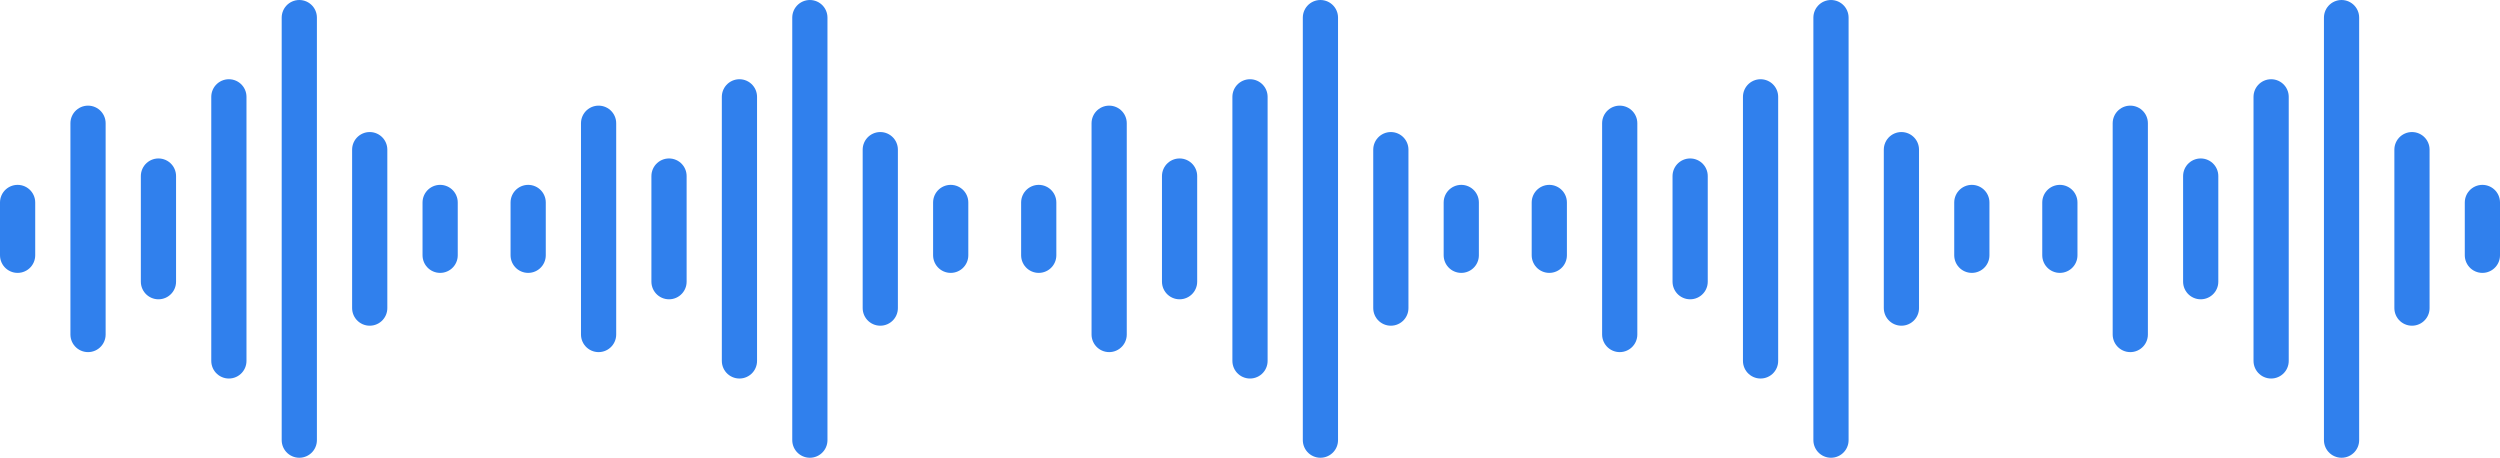 <svg width="142" height="26" viewBox="0 0 142 26" fill="none" xmlns="http://www.w3.org/2000/svg">
<path d="M1 11.5V14.5M5 7V19M9 10V16M13 5.5V20.5M17 1V25M21 8.5V17.5M25 11.5V14.5" stroke="#3080ED" stroke-width="2" stroke-linecap="round" stroke-linejoin="round"/>
<path d="M30 11.5V14.5M34 7V19M38 10V16M42 5.5V20.5M46 1V25M50 8.5V17.5M54 11.5V14.5" stroke="#3080ED" stroke-width="2" stroke-linecap="round" stroke-linejoin="round"/>
<path d="M59 11.5V14.5M63 7V19M67 10V16M71 5.5V20.5M75 1V25M79 8.5V17.5M83 11.5V14.5" stroke="#3080ED" stroke-width="2" stroke-linecap="round" stroke-linejoin="round"/>
<path d="M88 11.5V14.5M92 7V19M96 10V16M100 5.5V20.5M104 1V25M108 8.5V17.5M112 11.5V14.5" stroke="#3080ED" stroke-width="2" stroke-linecap="round" stroke-linejoin="round"/>
<path d="M117 11.5V14.5M121 7V19M125 10V16M129 5.5V20.5M133 1V25M137 8.5V17.5M141 11.5V14.5" stroke="#3080ED" stroke-width="2" stroke-linecap="round" stroke-linejoin="round"/>
</svg>
